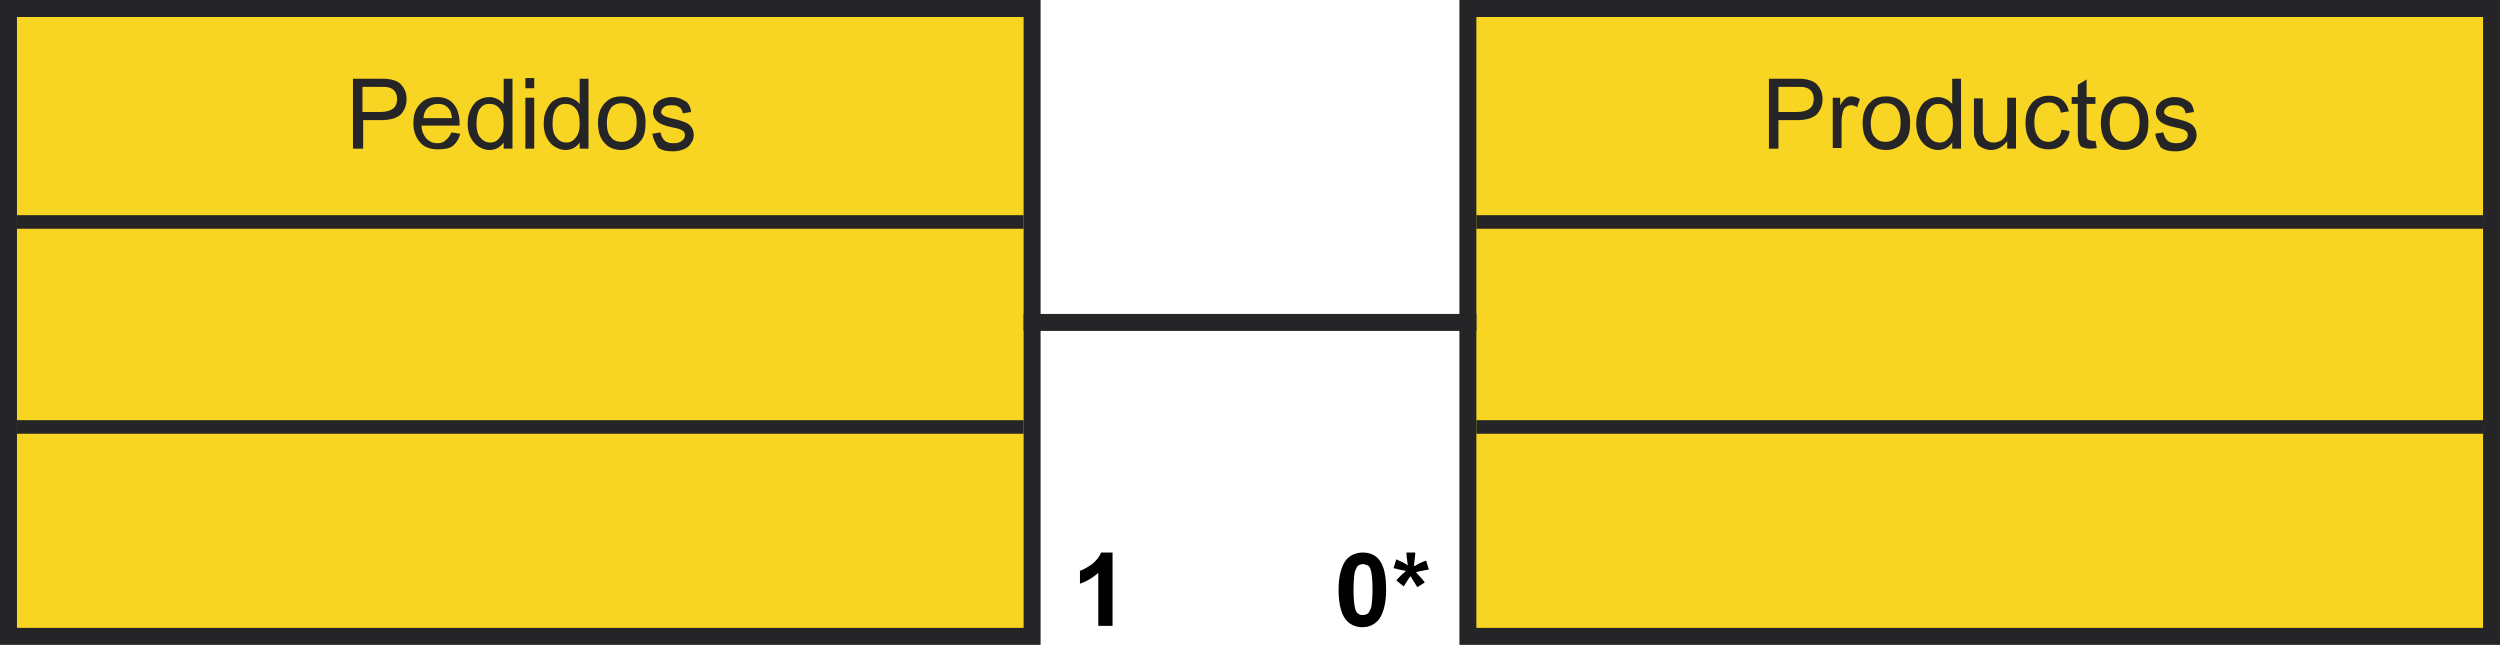 <?xml version="1.0" encoding="utf-8"?>
<!-- Generator: Adobe Illustrator 19.0.0, SVG Export Plug-In . SVG Version: 6.00 Build 0)  -->
<svg version="1.1" id="Capa_1" xmlns="http://www.w3.org/2000/svg" xmlns:xlink="http://www.w3.org/1999/xlink" x="0px" y="0px"
	 viewBox="0 0 368.3 95" style="enable-background:new 0 0 368.3 95;" xml:space="preserve">
<style type="text/css">
	.st0{fill:#F9D523;}
	.st1{fill:#252527;}
	.st2{fill:none;stroke:#252527;stroke-width:2;stroke-miterlimit:10;}
	.st3{fill:#F9D523;stroke:#252527;stroke-width:2.5;stroke-miterlimit:10;}
</style>
<g id="XMLID_22_">
	<g id="XMLID_10201_">
		<g id="XMLID_15706_">
			<g id="XMLID_15806_">
				<rect id="XMLID_76_" x="1.3" y="1.2" class="st0" width="150.8" height="92.5"/>
				<g id="XMLID_72_">
					<path id="XMLID_73_" class="st1" d="M150.8,2.5v45v45H2.5v-90H150.8 M153.3,0h-2.5H2.5H0v2.5v90V95h2.5h148.3h2.5v-2.5v-45v-45
						V0L153.3,0z"/>
				</g>
			</g>
			<g id="XMLID_46_">
				<path id="XMLID_47_" class="st1" d="M52,21.9V11.6h3.9c0.7,0,1.2,0,1.6,0.1c0.5,0.1,0.9,0.2,1.3,0.5c0.3,0.2,0.6,0.6,0.8,1
					c0.2,0.4,0.3,0.9,0.3,1.4c0,0.9-0.3,1.6-0.8,2.2c-0.6,0.6-1.6,0.9-3,0.9h-2.6v4.2H52z M53.3,16.5H56c0.9,0,1.5-0.2,1.9-0.5
					c0.4-0.3,0.6-0.8,0.6-1.4c0-0.4-0.1-0.8-0.3-1.1s-0.5-0.5-0.9-0.6c-0.2-0.1-0.7-0.1-1.3-0.1h-2.6V16.5z"/>
				<path id="XMLID_51_" class="st1" d="M66.5,19.5l1.3,0.2c-0.2,0.8-0.6,1.4-1.1,1.8S65.4,22,64.5,22c-1.1,0-2-0.3-2.6-1
					c-0.6-0.7-1-1.6-1-2.8c0-1.3,0.3-2.2,1-2.9c0.6-0.7,1.5-1,2.5-1c1,0,1.8,0.3,2.4,1s0.9,1.6,0.9,2.9c0,0.1,0,0.2,0,0.3h-5.6
					c0,0.8,0.3,1.4,0.7,1.9c0.4,0.4,0.9,0.7,1.6,0.7c0.5,0,0.9-0.1,1.2-0.4C66,20.4,66.3,20,66.5,19.5z M62.4,17.4h4.2
					c-0.1-0.6-0.2-1.1-0.5-1.4c-0.4-0.5-0.9-0.7-1.6-0.7c-0.6,0-1.1,0.2-1.5,0.6C62.6,16.3,62.4,16.8,62.4,17.4z"/>
				<path id="XMLID_54_" class="st1" d="M74.2,21.9v-0.9c-0.5,0.7-1.2,1.1-2.1,1.1c-0.6,0-1.1-0.2-1.6-0.5c-0.5-0.3-0.9-0.8-1.2-1.4
					s-0.4-1.3-0.4-2c0-0.7,0.1-1.4,0.4-2s0.6-1.1,1.1-1.4c0.5-0.3,1-0.5,1.7-0.5c0.4,0,0.8,0.1,1.2,0.3c0.4,0.2,0.6,0.4,0.9,0.7
					v-3.7h1.3v10.3H74.2z M70.2,18.2c0,1,0.2,1.7,0.6,2.1c0.4,0.5,0.9,0.7,1.4,0.7c0.6,0,1-0.2,1.4-0.7s0.6-1.1,0.6-2.1
					c0-1-0.2-1.8-0.6-2.2c-0.4-0.5-0.9-0.7-1.5-0.7c-0.6,0-1,0.2-1.4,0.7C70.4,16.4,70.2,17.2,70.2,18.2z"/>
				<path id="XMLID_57_" class="st1" d="M77.4,13v-1.5h1.3V13H77.4z M77.4,21.9v-7.5h1.3v7.5H77.4z"/>
				<path id="XMLID_60_" class="st1" d="M85.4,21.9v-0.9c-0.5,0.7-1.2,1.1-2.1,1.1c-0.6,0-1.1-0.2-1.6-0.5c-0.5-0.3-0.9-0.8-1.2-1.4
					s-0.4-1.3-0.4-2c0-0.7,0.1-1.4,0.4-2s0.6-1.1,1.1-1.4c0.5-0.3,1-0.5,1.7-0.5c0.4,0,0.8,0.1,1.2,0.3c0.4,0.2,0.6,0.4,0.9,0.7
					v-3.7h1.3v10.3H85.4z M81.4,18.2c0,1,0.2,1.7,0.6,2.1c0.4,0.5,0.9,0.7,1.4,0.7c0.6,0,1-0.2,1.4-0.7s0.6-1.1,0.6-2.1
					c0-1-0.2-1.8-0.6-2.2c-0.4-0.5-0.9-0.7-1.5-0.7c-0.6,0-1,0.2-1.4,0.7C81.6,16.4,81.4,17.2,81.4,18.2z"/>
				<path id="XMLID_63_" class="st1" d="M88.1,18.1c0-1.4,0.4-2.4,1.2-3.1c0.6-0.6,1.4-0.8,2.3-0.8c1,0,1.9,0.3,2.5,1
					c0.7,0.7,1,1.6,1,2.8c0,1-0.1,1.7-0.4,2.3c-0.3,0.5-0.7,1-1.3,1.3c-0.5,0.3-1.2,0.5-1.8,0.5c-1,0-1.9-0.3-2.5-1
					C88.4,20.4,88.1,19.4,88.1,18.1z M89.4,18.1c0,1,0.2,1.7,0.6,2.1c0.4,0.5,0.9,0.7,1.6,0.7c0.6,0,1.1-0.2,1.6-0.7
					c0.4-0.5,0.6-1.2,0.6-2.2c0-0.9-0.2-1.6-0.6-2.1c-0.4-0.5-0.9-0.7-1.6-0.7c-0.6,0-1.2,0.2-1.6,0.7
					C89.6,16.5,89.4,17.2,89.4,18.1z"/>
				<path id="XMLID_66_" class="st1" d="M96.1,19.7l1.2-0.2c0.1,0.5,0.3,0.9,0.6,1.2c0.3,0.3,0.8,0.4,1.3,0.4c0.6,0,1-0.1,1.3-0.4
					c0.3-0.2,0.4-0.5,0.4-0.8c0-0.3-0.1-0.5-0.4-0.7c-0.2-0.1-0.6-0.3-1.3-0.4c-0.9-0.2-1.6-0.4-1.9-0.6c-0.4-0.2-0.6-0.4-0.8-0.7
					s-0.3-0.6-0.3-1c0-0.3,0.1-0.6,0.2-0.9c0.2-0.3,0.4-0.5,0.6-0.7c0.2-0.1,0.5-0.3,0.8-0.4s0.7-0.2,1.1-0.2c0.6,0,1.1,0.1,1.5,0.3
					c0.4,0.2,0.8,0.4,1,0.7c0.2,0.3,0.4,0.7,0.4,1.2l-1.2,0.2c-0.1-0.4-0.2-0.7-0.5-0.9c-0.3-0.2-0.6-0.3-1.1-0.3
					c-0.6,0-1,0.1-1.2,0.3c-0.2,0.2-0.4,0.4-0.4,0.7c0,0.2,0.1,0.3,0.2,0.4c0.1,0.1,0.3,0.2,0.5,0.3c0.1,0,0.5,0.2,1.1,0.3
					c0.9,0.2,1.5,0.4,1.9,0.6c0.4,0.2,0.6,0.4,0.8,0.7s0.3,0.7,0.3,1.1c0,0.4-0.1,0.8-0.4,1.2c-0.2,0.4-0.6,0.7-1.1,0.9
					s-1,0.3-1.6,0.3c-1,0-1.7-0.2-2.2-0.6C96.5,21,96.2,20.4,96.1,19.7z"/>
			</g>
			<line id="XMLID_15739_" class="st2" x1="2.5" y1="32.7" x2="150.8" y2="32.7"/>
			<line id="XMLID_15738_" class="st2" x1="2.5" y1="62.9" x2="150.8" y2="62.9"/>
		</g>
		<g id="XMLID_13244_">
			<g id="XMLID_14612_">
				<rect id="XMLID_82_" x="216.3" y="1.2" class="st0" width="150.8" height="92.5"/>
				<g id="XMLID_78_">
					<path id="XMLID_79_" class="st1" d="M365.8,2.5v90H217.5v-90H365.8 M368.3,0h-2.5H217.5H215v2.5v90V95h2.5h148.3h2.5v-2.5v-90
						V0L368.3,0z"/>
				</g>
			</g>
			<g id="XMLID_10_">
				<path id="XMLID_11_" class="st1" d="M260.6,21.9V11.6h3.9c0.7,0,1.2,0,1.6,0.1c0.5,0.1,0.9,0.2,1.3,0.5c0.3,0.2,0.6,0.6,0.8,1
					c0.2,0.4,0.3,0.9,0.3,1.4c0,0.9-0.3,1.6-0.8,2.2c-0.6,0.6-1.6,0.9-3,0.9H262v4.2H260.6z M262,16.5h2.7c0.9,0,1.5-0.2,1.9-0.5
					c0.4-0.3,0.6-0.8,0.6-1.4c0-0.4-0.1-0.8-0.3-1.1s-0.5-0.5-0.9-0.6c-0.2-0.1-0.7-0.1-1.3-0.1H262V16.5z"/>
				<path id="XMLID_14_" class="st1" d="M270,21.9v-7.5h1.1v1.1c0.3-0.5,0.6-0.9,0.8-1c0.2-0.2,0.5-0.3,0.8-0.3
					c0.4,0,0.9,0.1,1.3,0.4l-0.4,1.2c-0.3-0.2-0.6-0.3-0.9-0.3c-0.3,0-0.5,0.1-0.7,0.2s-0.4,0.4-0.5,0.7c-0.1,0.4-0.2,0.9-0.2,1.5
					v3.9H270z"/>
				<path id="XMLID_16_" class="st1" d="M274.4,18.1c0-1.4,0.4-2.4,1.2-3.1c0.6-0.6,1.4-0.8,2.3-0.8c1,0,1.9,0.3,2.5,1
					c0.7,0.7,1,1.6,1,2.8c0,1-0.1,1.7-0.4,2.3c-0.3,0.5-0.7,1-1.3,1.3c-0.5,0.3-1.2,0.5-1.8,0.5c-1,0-1.9-0.3-2.5-1
					C274.7,20.4,274.4,19.4,274.4,18.1z M275.6,18.1c0,1,0.2,1.7,0.6,2.1c0.4,0.5,0.9,0.7,1.6,0.7c0.6,0,1.1-0.2,1.6-0.7
					c0.4-0.5,0.6-1.2,0.6-2.2c0-0.9-0.2-1.6-0.6-2.1c-0.4-0.5-0.9-0.7-1.6-0.7c-0.6,0-1.2,0.2-1.6,0.7
					C275.9,16.5,275.6,17.2,275.6,18.1z"/>
				<path id="XMLID_32_" class="st1" d="M287.6,21.9v-0.9c-0.5,0.7-1.2,1.1-2.1,1.1c-0.6,0-1.1-0.2-1.6-0.5
					c-0.5-0.3-0.9-0.8-1.2-1.4s-0.4-1.3-0.4-2c0-0.7,0.1-1.4,0.4-2s0.6-1.1,1.1-1.4c0.5-0.3,1-0.5,1.7-0.5c0.4,0,0.8,0.1,1.2,0.3
					c0.4,0.2,0.6,0.4,0.9,0.7v-3.7h1.3v10.3H287.6z M283.7,18.2c0,1,0.2,1.7,0.6,2.1c0.4,0.5,0.9,0.7,1.4,0.7c0.6,0,1-0.2,1.4-0.7
					s0.6-1.1,0.6-2.1c0-1-0.2-1.8-0.6-2.2c-0.4-0.5-0.9-0.7-1.5-0.7c-0.6,0-1,0.2-1.4,0.7C283.8,16.4,283.7,17.2,283.7,18.2z"/>
				<path id="XMLID_35_" class="st1" d="M295.7,21.9v-1.1c-0.6,0.8-1.4,1.3-2.4,1.3c-0.4,0-0.8-0.1-1.2-0.3
					c-0.4-0.2-0.7-0.4-0.8-0.6s-0.3-0.6-0.4-0.9c-0.1-0.2-0.1-0.6-0.1-1.2v-4.6h1.3v4.1c0,0.7,0,1.1,0.1,1.3
					c0.1,0.3,0.2,0.6,0.5,0.8c0.3,0.2,0.6,0.3,1,0.3s0.7-0.1,1.1-0.3c0.3-0.2,0.6-0.5,0.7-0.8c0.1-0.3,0.2-0.8,0.2-1.5v-4h1.3v7.5
					H295.7z"/>
				<path id="XMLID_37_" class="st1" d="M303.7,19.1l1.2,0.2c-0.1,0.9-0.5,1.5-1,2c-0.6,0.5-1.2,0.7-2.1,0.7c-1,0-1.8-0.3-2.5-1
					c-0.6-0.7-0.9-1.6-0.9-2.9c0-0.8,0.1-1.5,0.4-2.1s0.7-1.1,1.2-1.4s1.1-0.5,1.8-0.5c0.8,0,1.5,0.2,2,0.6s0.8,1,1,1.7l-1.2,0.2
					c-0.1-0.5-0.3-0.9-0.6-1.1c-0.3-0.3-0.7-0.4-1.1-0.4c-0.6,0-1.2,0.2-1.6,0.7s-0.6,1.2-0.6,2.2c0,1,0.2,1.7,0.6,2.2
					c0.4,0.5,0.9,0.7,1.5,0.7c0.5,0,0.9-0.2,1.2-0.5C303.4,20.2,303.6,19.8,303.7,19.1z"/>
				<path id="XMLID_39_" class="st1" d="M308.7,20.7l0.2,1.1c-0.4,0.1-0.7,0.1-1,0.1c-0.5,0-0.8-0.1-1.1-0.2
					c-0.3-0.1-0.4-0.3-0.5-0.6s-0.2-0.7-0.2-1.5v-4.3h-0.9v-1h0.9v-1.8l1.3-0.8v2.6h1.3v1h-1.3v4.4c0,0.4,0,0.6,0.1,0.7
					c0,0.1,0.1,0.2,0.2,0.2s0.2,0.1,0.4,0.1C308.3,20.8,308.5,20.8,308.7,20.7z"/>
				<path id="XMLID_41_" class="st1" d="M309.5,18.1c0-1.4,0.4-2.4,1.2-3.1c0.6-0.6,1.4-0.8,2.3-0.8c1,0,1.9,0.3,2.5,1
					c0.7,0.7,1,1.6,1,2.8c0,1-0.1,1.7-0.4,2.3c-0.3,0.5-0.7,1-1.3,1.3c-0.5,0.3-1.2,0.5-1.8,0.5c-1,0-1.9-0.3-2.5-1
					C309.8,20.4,309.5,19.4,309.5,18.1z M310.8,18.1c0,1,0.2,1.7,0.6,2.1c0.4,0.5,0.9,0.7,1.6,0.7c0.6,0,1.1-0.2,1.6-0.7
					c0.4-0.5,0.6-1.2,0.6-2.2c0-0.9-0.2-1.6-0.6-2.1c-0.4-0.5-0.9-0.7-1.6-0.7c-0.6,0-1.2,0.2-1.6,0.7
					C311,16.5,310.8,17.2,310.8,18.1z"/>
				<path id="XMLID_44_" class="st1" d="M317.5,19.7l1.2-0.2c0.1,0.5,0.3,0.9,0.6,1.2c0.3,0.3,0.8,0.4,1.3,0.4c0.6,0,1-0.1,1.3-0.4
					c0.3-0.2,0.4-0.5,0.4-0.8c0-0.3-0.1-0.5-0.4-0.7c-0.2-0.1-0.6-0.3-1.3-0.4c-0.9-0.2-1.6-0.4-1.9-0.6c-0.4-0.2-0.6-0.4-0.8-0.7
					s-0.3-0.6-0.3-1c0-0.3,0.1-0.6,0.2-0.9c0.2-0.3,0.4-0.5,0.6-0.7c0.2-0.1,0.5-0.3,0.8-0.4s0.7-0.2,1.1-0.2c0.6,0,1.1,0.1,1.5,0.3
					c0.4,0.2,0.8,0.4,1,0.7c0.2,0.3,0.4,0.7,0.4,1.2l-1.2,0.2c-0.1-0.4-0.2-0.7-0.5-0.9c-0.3-0.2-0.6-0.3-1.1-0.3
					c-0.6,0-1,0.1-1.2,0.3c-0.2,0.2-0.4,0.4-0.4,0.7c0,0.2,0.1,0.3,0.2,0.4c0.1,0.1,0.3,0.2,0.5,0.3c0.1,0,0.5,0.2,1.1,0.3
					c0.9,0.2,1.5,0.4,1.9,0.6c0.4,0.2,0.6,0.4,0.8,0.7s0.3,0.7,0.3,1.1c0,0.4-0.1,0.8-0.4,1.2c-0.2,0.4-0.6,0.7-1.1,0.9
					s-1,0.3-1.6,0.3c-1,0-1.7-0.2-2.2-0.6C317.9,21,317.6,20.4,317.5,19.7z"/>
			</g>
			<line id="XMLID_14153_" class="st2" x1="217.5" y1="32.7" x2="365.8" y2="32.7"/>
			<line id="XMLID_14150_" class="st2" x1="217.5" y1="62.9" x2="365.8" y2="62.9"/>
		</g>
	</g>
	<line id="XMLID_7832_" class="st3" x1="217.5" y1="47.5" x2="150.8" y2="47.5"/>
	<g id="XMLID_7_">
		<path id="XMLID_8_" d="M163.9,92.2h-2.1v-7.8c-0.8,0.7-1.6,1.2-2.7,1.6v-1.9c0.5-0.2,1.1-0.5,1.8-1c0.6-0.5,1.1-1.1,1.3-1.7h1.7
			V92.2z"/>
	</g>
	<g id="XMLID_1_">
		<path id="XMLID_2_" d="M200.8,81.4c1,0,1.9,0.4,2.4,1.1c0.7,0.9,1,2.3,1,4.4c0,2-0.4,3.5-1.1,4.4c-0.6,0.7-1.4,1.1-2.4,1.1
			c-1,0-1.9-0.4-2.5-1.2c-0.6-0.8-1-2.2-1-4.3c0-2,0.4-3.5,1.1-4.4C198.9,81.8,199.7,81.4,200.8,81.4z M200.8,83.1
			c-0.2,0-0.5,0.1-0.7,0.2c-0.2,0.2-0.3,0.4-0.5,0.9c-0.1,0.5-0.2,1.4-0.2,2.7s0.1,2.1,0.2,2.6c0.1,0.5,0.3,0.8,0.5,0.9
			c0.2,0.2,0.4,0.2,0.7,0.2s0.5-0.1,0.7-0.2c0.2-0.2,0.3-0.4,0.5-0.9c0.1-0.5,0.2-1.4,0.2-2.7s-0.1-2.1-0.2-2.6
			c-0.1-0.5-0.3-0.8-0.5-0.9C201.2,83.2,201,83.1,200.8,83.1z"/>
		<path id="XMLID_5_" d="M206.8,86.4l-1.1-0.9c0.4-0.4,0.7-0.8,1.1-1.1c0.2-0.1,0.2-0.2,0.3-0.3c-0.1,0-0.5-0.1-1-0.2
			c-0.4-0.1-0.7-0.2-0.8-0.2l0.4-1.3c0.6,0.3,1.2,0.5,1.7,0.9c-0.1-0.8-0.2-1.4-0.2-1.9h1.3c0,0.4-0.1,1-0.2,2
			c0.1,0,0.3-0.1,0.6-0.3c0.4-0.2,0.8-0.4,1.2-0.5l0.4,1.3c-0.5,0.1-1.2,0.2-1.9,0.4l0.9,1c0.2,0.2,0.3,0.4,0.4,0.5l-1.1,0.7l-1-1.6
			C207.5,85.2,207.2,85.8,206.8,86.4z"/>
	</g>
</g>
</svg>
